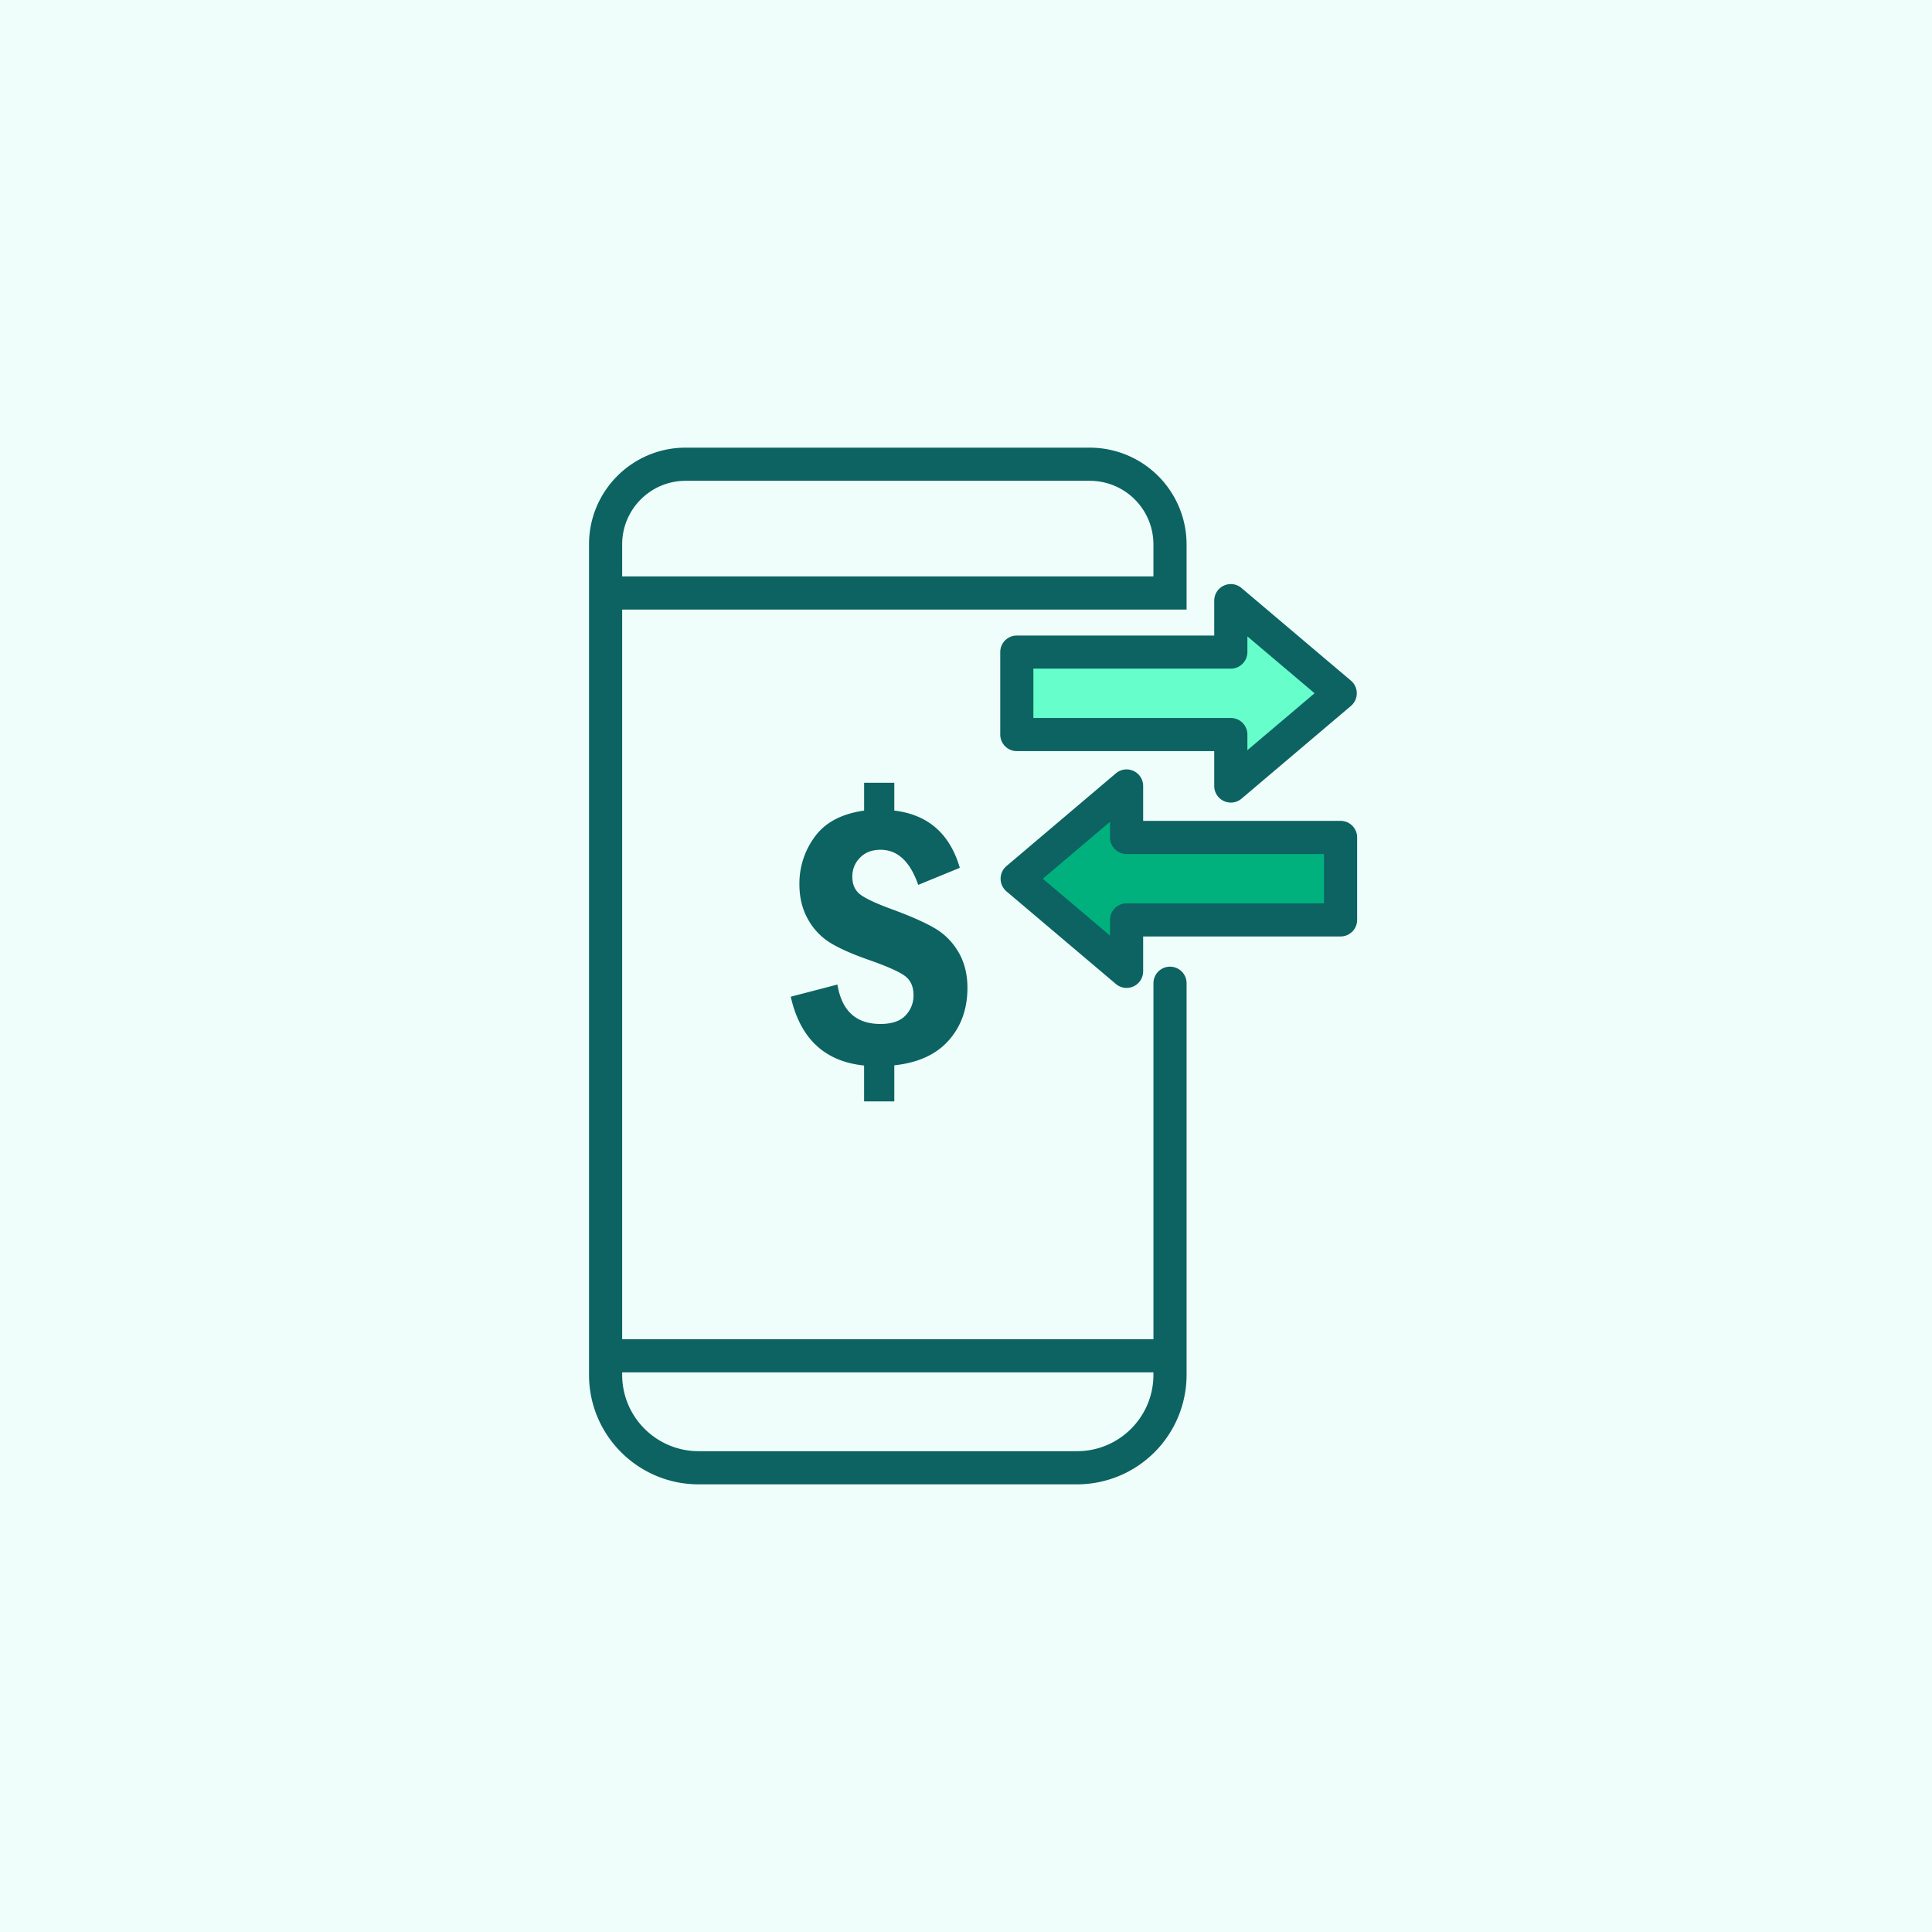 <svg xmlns="http://www.w3.org/2000/svg" width="82" height="82" fill="none"><path fill="#effefb" d="M0 0h82v82H0z"/><path d="M56.687 29.428l-4.433-3.868v2.003l-9.043.073v3.52l9.014.192-.03 2.209 4.492-4.129z" fill="#66fecb"/><path d="M56.466 35.56h-8.704v-2.003l-4.551 3.737 4.58 3.878v-2.136l8.675.044v-3.52z" fill="#00b17e"/><path d="M36.675 33.221h1.282v1.182c1.431.172 2.358.982 2.78 2.43l-1.765.724c-.344-.993-.877-1.49-1.598-1.49-.361 0-.651.111-.87.333s-.329.491-.329.807c0 .322.105.569.316.741s.663.386 1.357.641c.76.278 1.357.54 1.79.787s.778.588 1.036 1.024.387.944.387 1.527c0 .893-.267 1.638-.799 2.235s-1.302.947-2.305 1.053v1.532h-1.282v-1.523c-1.675-.172-2.713-1.146-3.113-2.921l1.981-.516c.183 1.115.791 1.673 1.823 1.673.483 0 .838-.119 1.065-.358a1.21 1.21 0 0 0 .341-.866c0-.35-.114-.614-.341-.795s-.733-.409-1.515-.686c-.705-.244-1.255-.485-1.652-.724a2.72 2.72 0 0 1-.965-1.003c-.246-.43-.37-.931-.37-1.502a3.33 3.33 0 0 1 .662-2.023c.441-.6 1.136-.965 2.085-1.099v-1.183zm15.564.842a.7.7 0 0 1-.296-.065c-.248-.115-.407-.364-.407-.638v-1.48h-8.379c-.388 0-.703-.315-.703-.703v-3.5c0-.389.315-.703.703-.703h8.379v-1.48c0-.274.159-.523.407-.638s.541-.076.75.101l4.644 3.931c.158.134.249.33.249.537s-.091.403-.248.537l-4.644 3.936a.71.71 0 0 1-.455.167zm-8.378-3.59h8.379c.388 0 .703.315.703.703v.665l2.852-2.417-2.852-2.414v.666c0 .388-.315.703-.703.703h-8.38v2.093zm3.955 11.457a.7.7 0 0 1-.454-.166l-4.644-3.931c-.158-.134-.249-.33-.249-.537s.091-.403.248-.537l4.644-3.936a.7.7 0 0 1 .751-.101c.248.115.407.364.407.638v1.48h8.379c.389 0 .703.315.703.703v3.5c0 .389-.315.703-.703.703h-8.379v1.48c0 .274-.159.523-.407.638a.7.7 0 0 1-.296.065zm-3.556-4.634l2.852 2.414v-.666c0-.389.315-.703.703-.703h8.379v-2.093h-8.379c-.388 0-.703-.315-.703-.703v-.665l-2.852 2.417zm6.102-11.424V23.1a4.11 4.11 0 0 0-4.104-4.1H29.097C26.838 19 25 20.838 25 23.1v35.255C25 60.918 27.086 63 29.652 63h16.062a4.65 4.65 0 0 0 4.648-4.645V41.732c0-.389-.315-.703-.703-.703s-.703.315-.703.703V56.84H26.407V25.872h23.955zM26.407 23.1c0-1.485 1.209-2.693 2.69-2.693h17.161a2.7 2.7 0 0 1 2.697 2.694v1.364H26.407V23.1zm22.548 35.146v.109c0 1.785-1.453 3.238-3.241 3.238H29.652c-1.789 0-3.245-1.453-3.245-3.238v-.109h22.548z" fill="#0c6362"/></svg>